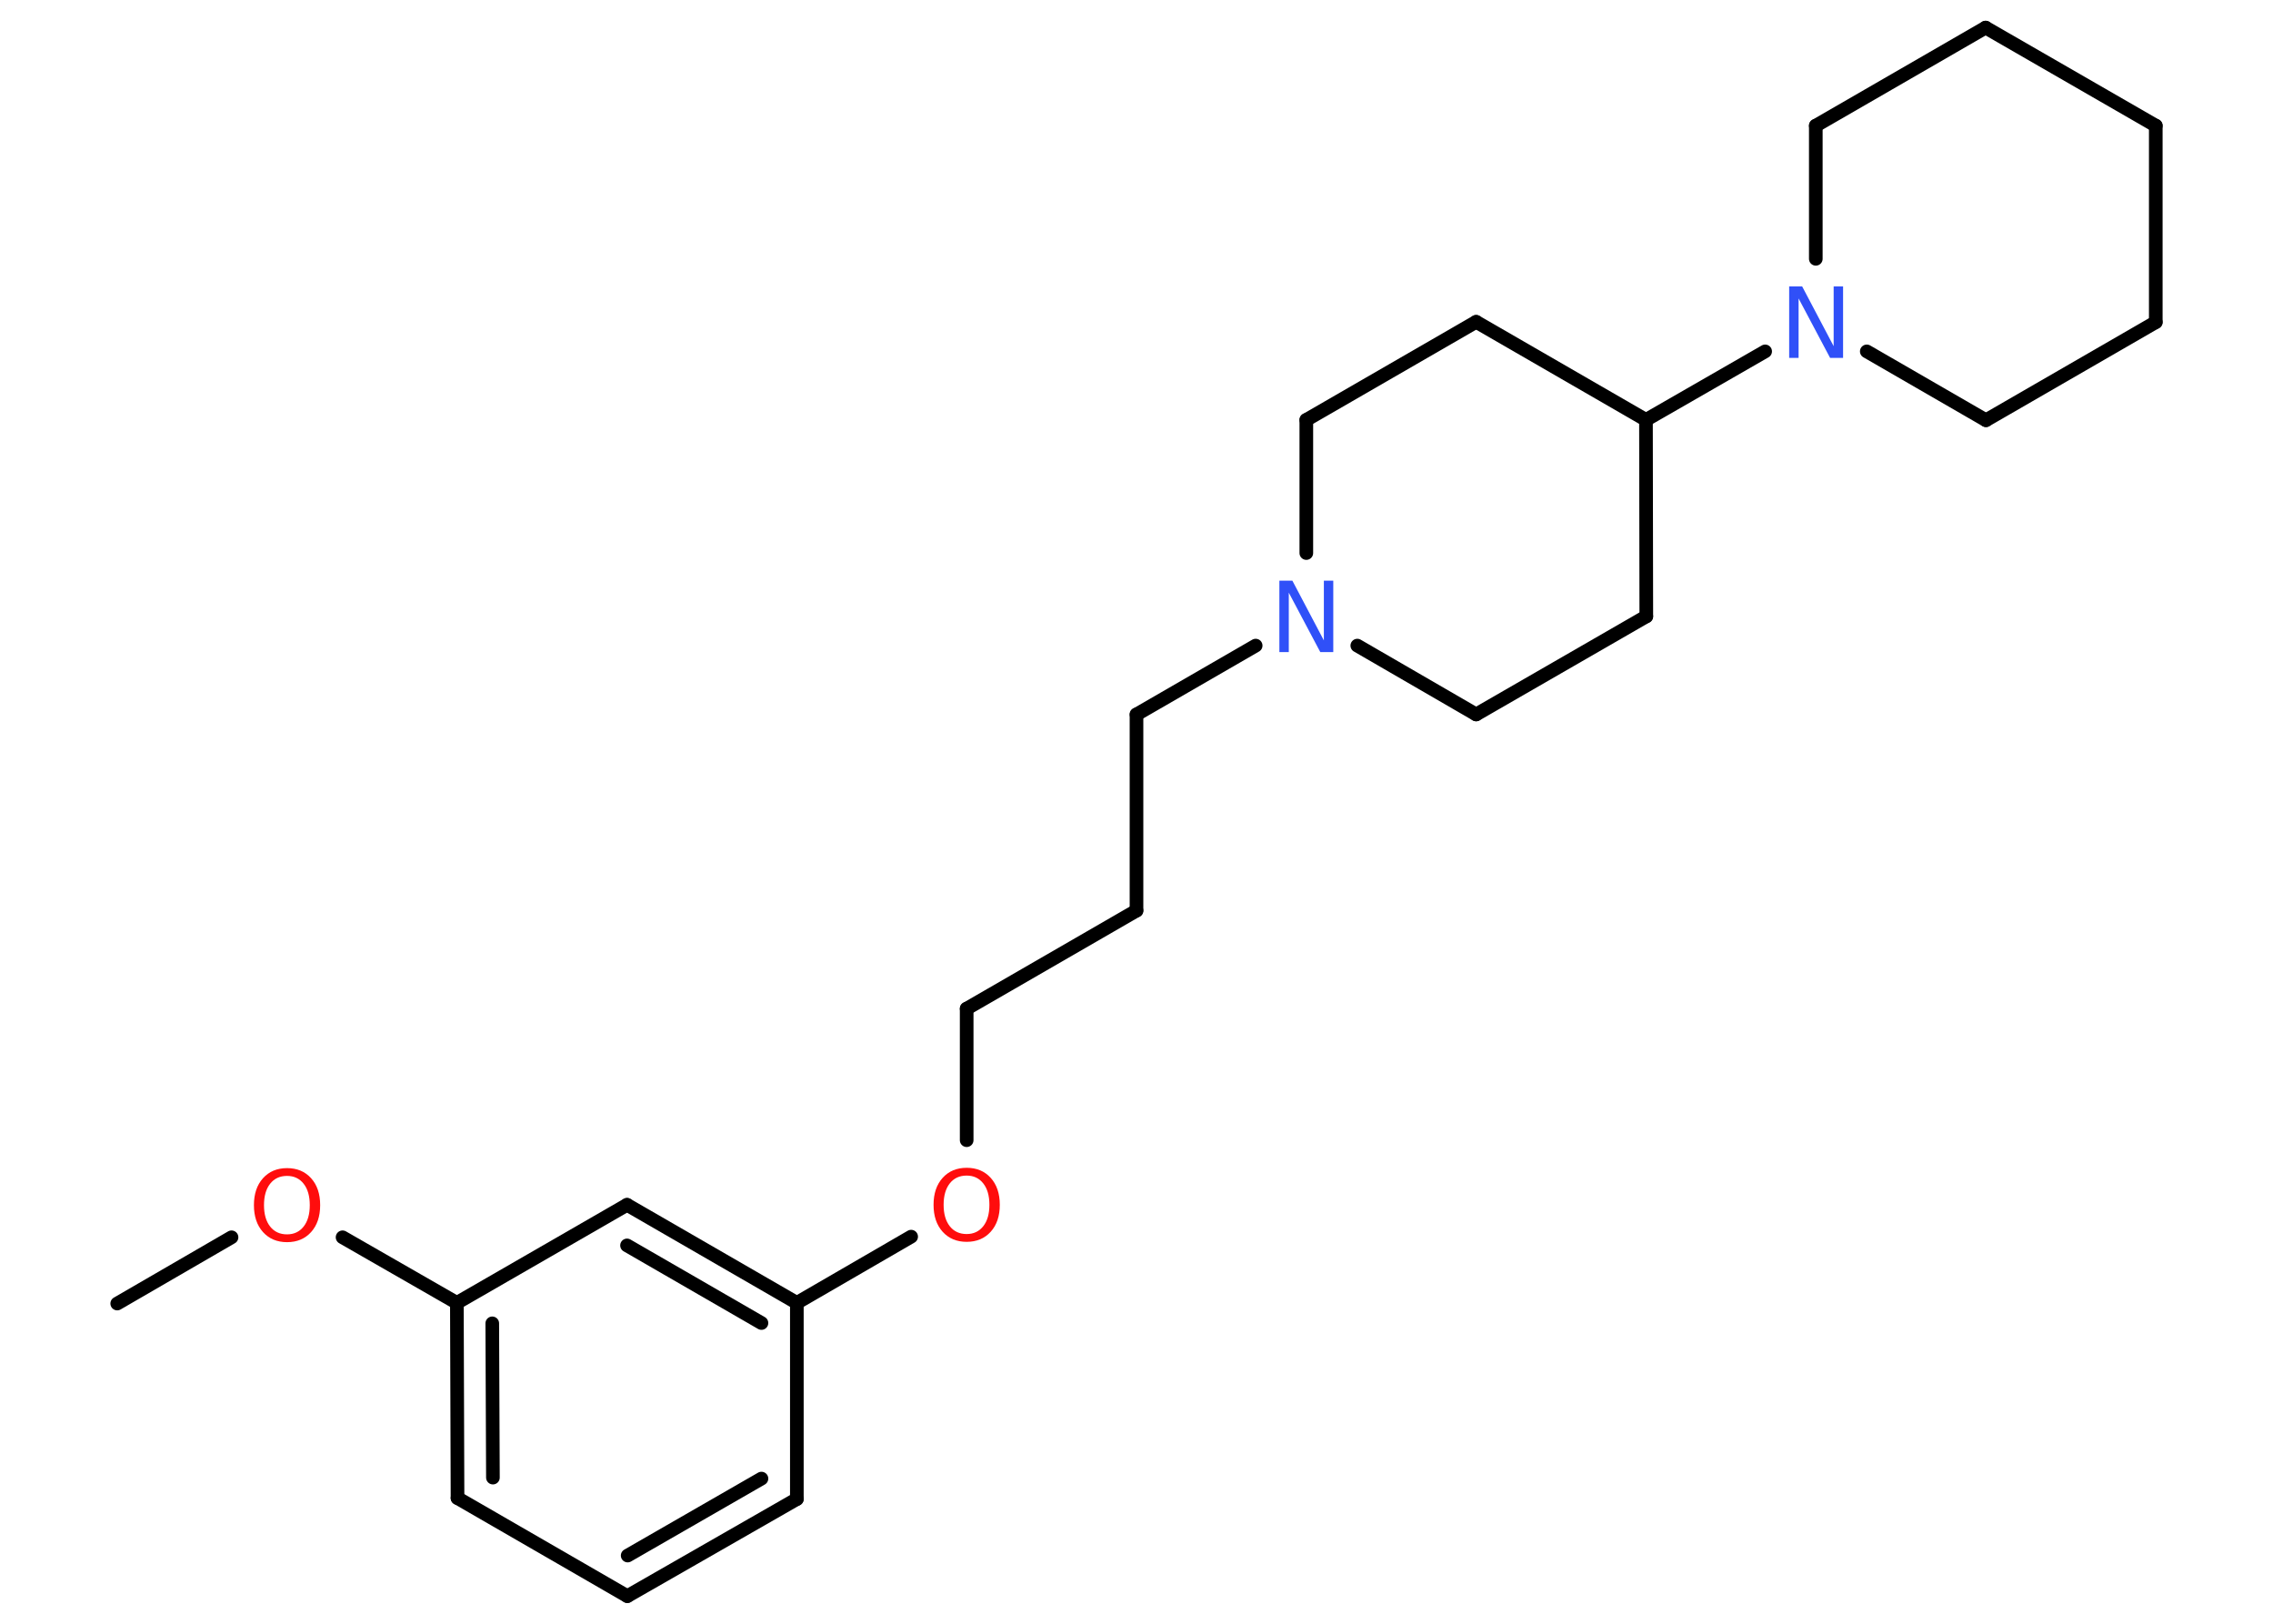 <?xml version='1.0' encoding='UTF-8'?>
<!DOCTYPE svg PUBLIC "-//W3C//DTD SVG 1.1//EN" "http://www.w3.org/Graphics/SVG/1.1/DTD/svg11.dtd">
<svg version='1.2' xmlns='http://www.w3.org/2000/svg' xmlns:xlink='http://www.w3.org/1999/xlink' width='70.0mm' height='50.0mm' viewBox='0 0 70.0 50.0'>
  <desc>Generated by the Chemistry Development Kit (http://github.com/cdk)</desc>
  <g stroke-linecap='round' stroke-linejoin='round' stroke='#000000' stroke-width='.42' fill='#FF0D0D'>
    <rect x='.0' y='.0' width='70.0' height='50.0' fill='#FFFFFF' stroke='none'/>
    <g id='mol1' class='mol'>
      <line id='mol1bnd1' class='bond' x1='3.61' y1='40.14' x2='7.13' y2='38.1'/>
      <line id='mol1bnd2' class='bond' x1='10.55' y1='38.1' x2='14.07' y2='40.12'/>
      <g id='mol1bnd3' class='bond'>
        <line x1='14.07' y1='40.12' x2='14.09' y2='46.13'/>
        <line x1='15.16' y1='40.75' x2='15.18' y2='45.5'/>
      </g>
      <line id='mol1bnd4' class='bond' x1='14.09' y1='46.13' x2='19.32' y2='49.15'/>
      <g id='mol1bnd5' class='bond'>
        <line x1='19.32' y1='49.15' x2='24.54' y2='46.16'/>
        <line x1='19.33' y1='47.9' x2='23.45' y2='45.53'/>
      </g>
      <line id='mol1bnd6' class='bond' x1='24.54' y1='46.16' x2='24.54' y2='40.12'/>
      <line id='mol1bnd7' class='bond' x1='24.54' y1='40.12' x2='28.06' y2='38.08'/>
      <line id='mol1bnd8' class='bond' x1='29.77' y1='35.11' x2='29.77' y2='31.06'/>
      <line id='mol1bnd9' class='bond' x1='29.77' y1='31.06' x2='35.0' y2='28.04'/>
      <line id='mol1bnd10' class='bond' x1='35.0' y1='28.04' x2='35.0' y2='22.0'/>
      <line id='mol1bnd11' class='bond' x1='35.0' y1='22.0' x2='38.67' y2='19.88'/>
      <line id='mol1bnd12' class='bond' x1='40.23' y1='17.03' x2='40.23' y2='12.93'/>
      <line id='mol1bnd13' class='bond' x1='40.23' y1='12.93' x2='45.46' y2='9.91'/>
      <line id='mol1bnd14' class='bond' x1='45.46' y1='9.91' x2='50.69' y2='12.93'/>
      <line id='mol1bnd15' class='bond' x1='50.69' y1='12.93' x2='54.36' y2='10.82'/>
      <line id='mol1bnd16' class='bond' x1='55.92' y1='7.97' x2='55.92' y2='3.87'/>
      <line id='mol1bnd17' class='bond' x1='55.92' y1='3.87' x2='61.15' y2='.85'/>
      <line id='mol1bnd18' class='bond' x1='61.15' y1='.85' x2='66.39' y2='3.87'/>
      <line id='mol1bnd19' class='bond' x1='66.39' y1='3.87' x2='66.39' y2='9.92'/>
      <line id='mol1bnd20' class='bond' x1='66.39' y1='9.92' x2='61.16' y2='12.94'/>
      <line id='mol1bnd21' class='bond' x1='57.49' y1='10.82' x2='61.16' y2='12.94'/>
      <line id='mol1bnd22' class='bond' x1='50.69' y1='12.93' x2='50.7' y2='18.98'/>
      <line id='mol1bnd23' class='bond' x1='50.7' y1='18.98' x2='45.46' y2='22.0'/>
      <line id='mol1bnd24' class='bond' x1='41.8' y1='19.88' x2='45.46' y2='22.0'/>
      <g id='mol1bnd25' class='bond'>
        <line x1='24.54' y1='40.12' x2='19.31' y2='37.1'/>
        <line x1='23.45' y1='40.74' x2='19.31' y2='38.35'/>
      </g>
      <line id='mol1bnd26' class='bond' x1='14.07' y1='40.12' x2='19.31' y2='37.1'/>
      <path id='mol1atm2' class='atom' d='M8.84 36.21q-.33 .0 -.52 .24q-.19 .24 -.19 .66q.0 .42 .19 .66q.19 .24 .52 .24q.32 .0 .51 -.24q.19 -.24 .19 -.66q.0 -.42 -.19 -.66q-.19 -.24 -.51 -.24zM8.84 35.97q.46 .0 .74 .31q.28 .31 .28 .83q.0 .52 -.28 .83q-.28 .31 -.74 .31q-.46 .0 -.74 -.31q-.28 -.31 -.28 -.83q.0 -.52 .28 -.83q.28 -.31 .74 -.31z' stroke='none'/>
      <path id='mol1atm8' class='atom' d='M29.77 36.2q-.33 .0 -.52 .24q-.19 .24 -.19 .66q.0 .42 .19 .66q.19 .24 .52 .24q.32 .0 .51 -.24q.19 -.24 .19 -.66q.0 -.42 -.19 -.66q-.19 -.24 -.51 -.24zM29.77 35.96q.46 .0 .74 .31q.28 .31 .28 .83q.0 .52 -.28 .83q-.28 .31 -.74 .31q-.46 .0 -.74 -.31q-.28 -.31 -.28 -.83q.0 -.52 .28 -.83q.28 -.31 .74 -.31z' stroke='none'/>
      <path id='mol1atm12' class='atom' d='M39.4 17.88h.4l.97 1.84v-1.84h.29v2.2h-.4l-.97 -1.83v1.83h-.29v-2.2z' stroke='none' fill='#3050F8'/>
      <path id='mol1atm16' class='atom' d='M55.1 8.82h.4l.97 1.84v-1.84h.29v2.2h-.4l-.97 -1.83v1.83h-.29v-2.2z' stroke='none' fill='#3050F8'/>
    </g>
  </g>
</svg>
